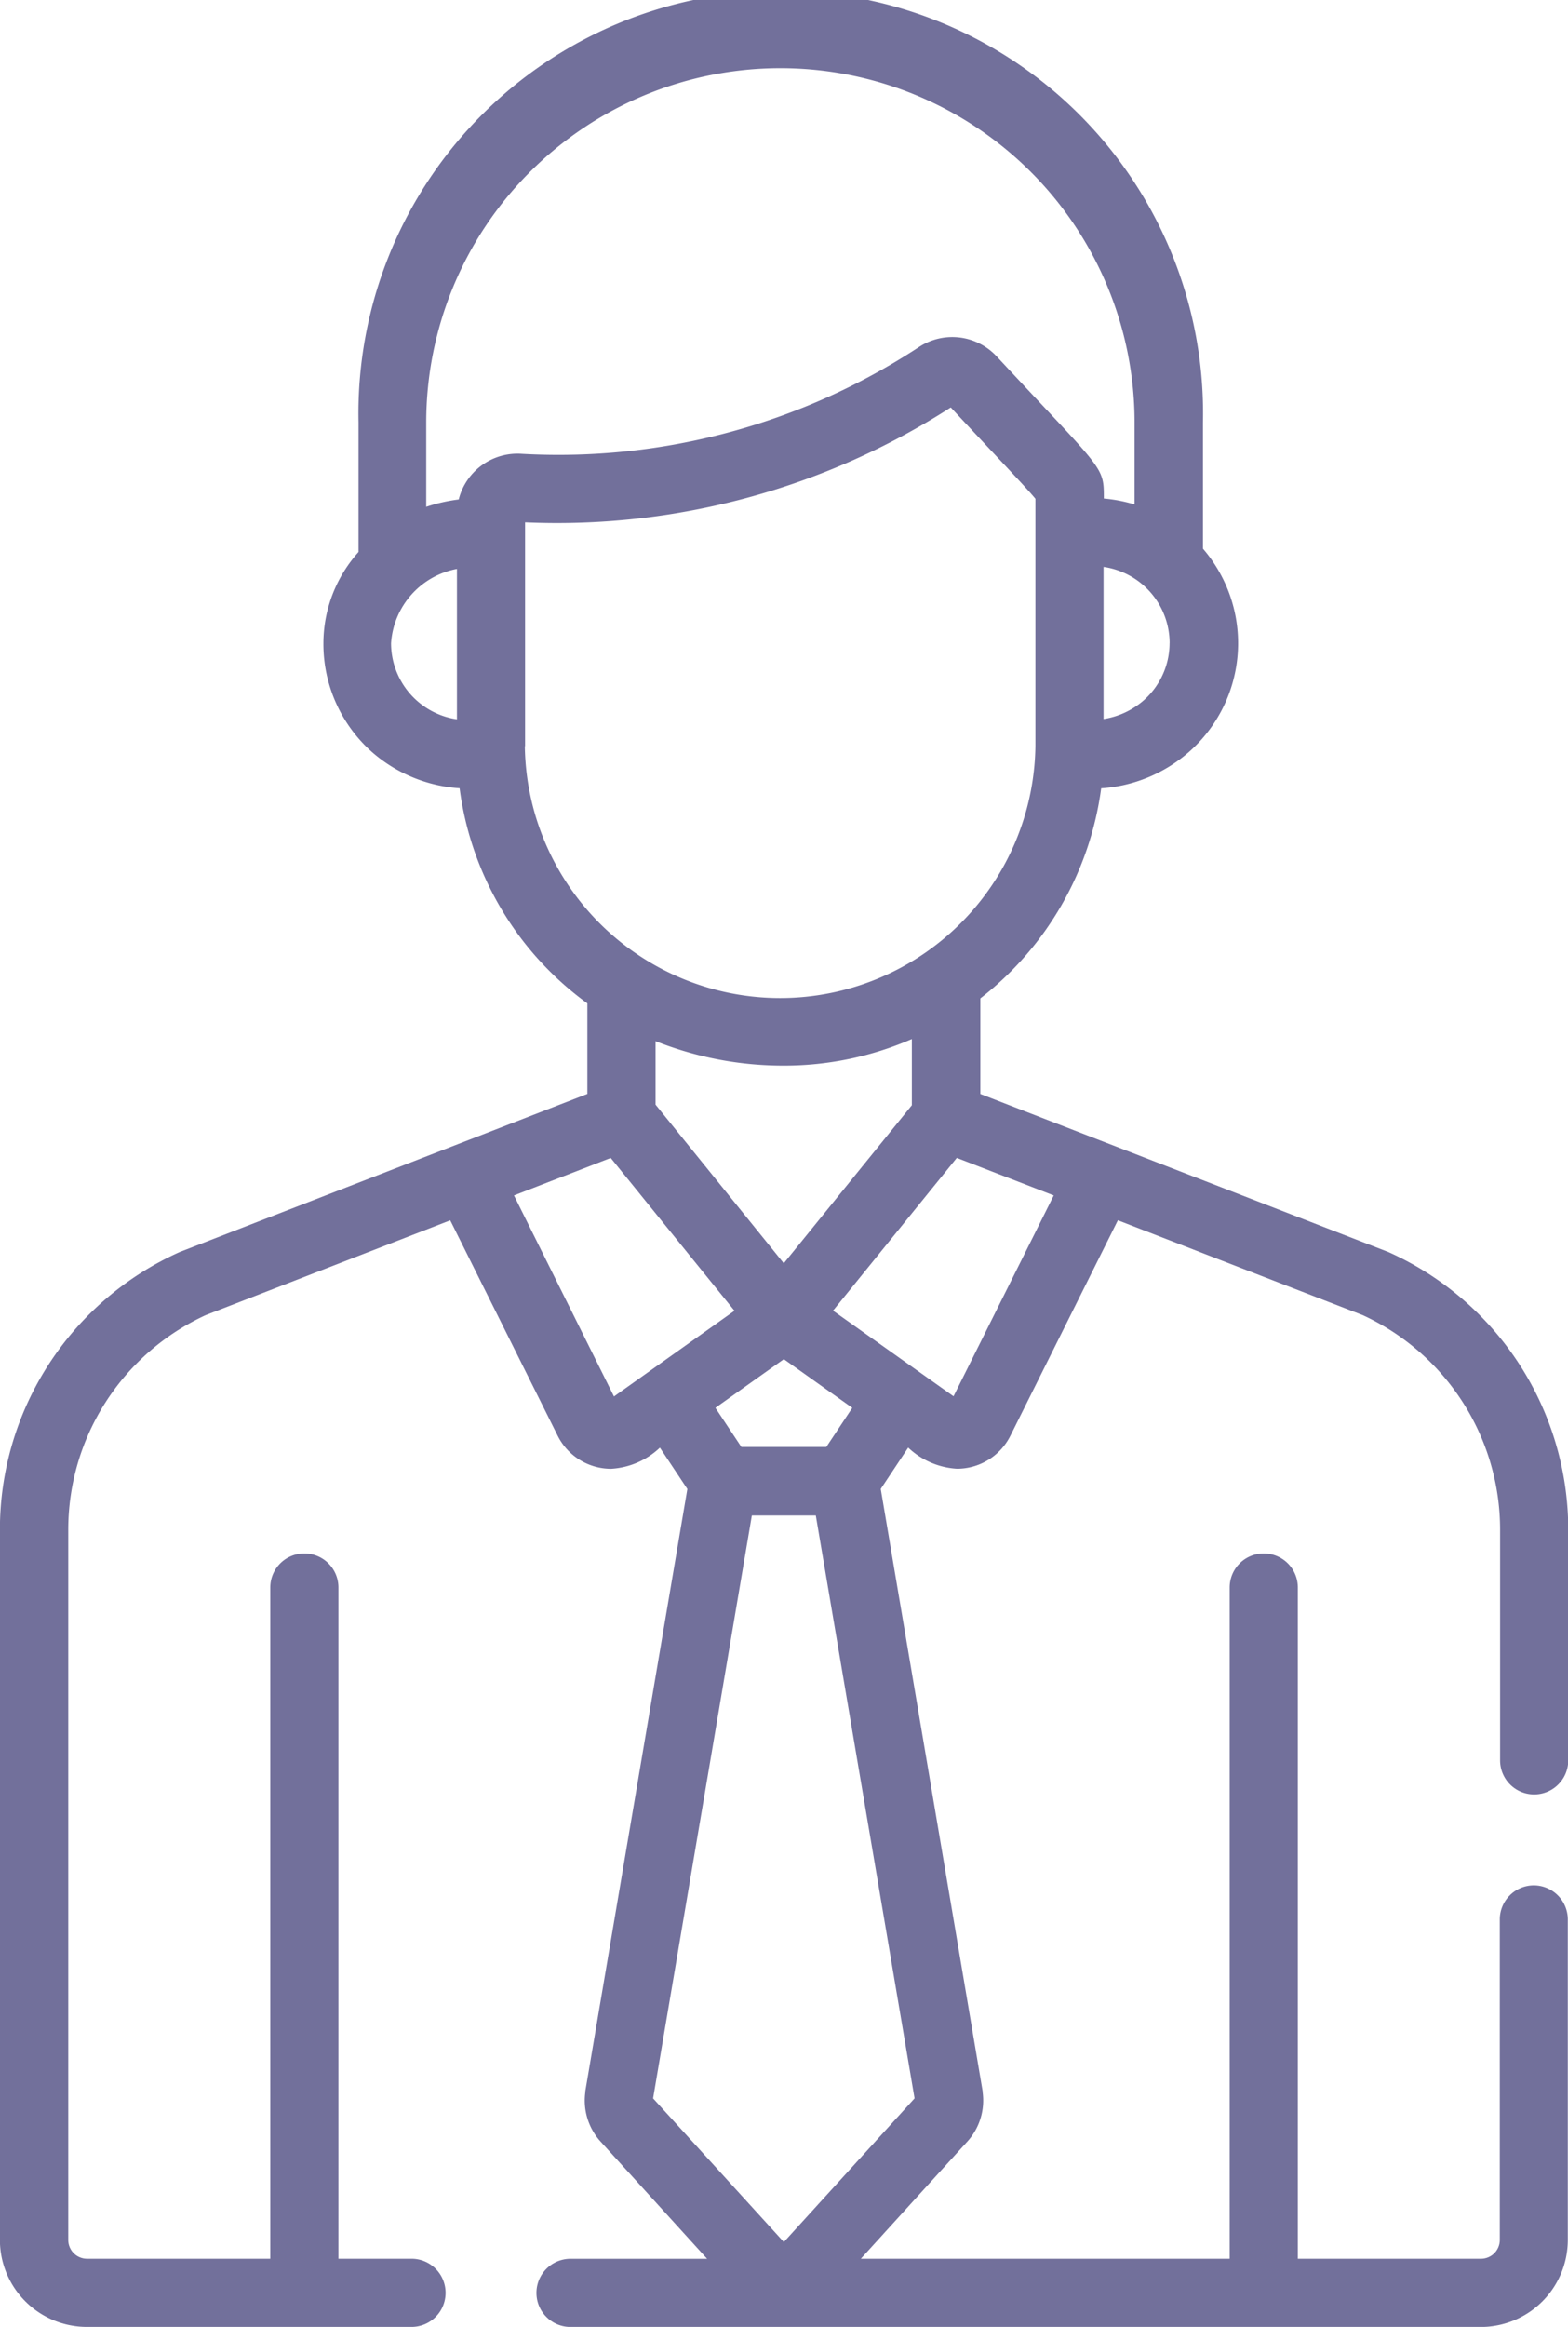 <svg xmlns="http://www.w3.org/2000/svg" width="31.752" height="47.106" viewBox="0 0 31.752 47.106">
    <g id="prefix__man" transform="translate(-83.447)">
        <g id="prefix__Group_1137" data-name="Group 1137" transform="translate(83.447)">
            <path id="prefix__Path_1832" d="M114.508 38.167a.69.69 0 0 0-.69.69v6.488a.381.381 0 0 1-.381.381h-3.709V32.137a.69.69 0 1 0-1.38 0v13.589h-7.469l2.166-2.383a1.237 1.237 0 0 0 .3-.992v-.021l-2.063-12.188.556-.837a1.565 1.565 0 0 0 .988.428 1.208 1.208 0 0 0 1.082-.669l2.176-4.361 4.957 1.92a4.781 4.781 0 0 1 2.783 4.346v4.667a.69.69 0 1 0 1.38 0V30.97a6.158 6.158 0 0 0-3.642-5.624l-.013-.005-8.25-3.195v-1.935a6.465 6.465 0 0 0 2.447-4.253 2.987 2.987 0 0 0 1.755-.716 2.93 2.93 0 0 0 .306-4.134V8.552a8.552 8.552 0 1 0-17.1 0v2.623a2.771 2.771 0 0 0-.711 1.847A2.924 2.924 0 0 0 91 15.242a2.985 2.985 0 0 0 1.754.715 6.4 6.4 0 0 0 2.587 4.355v1.833L87.1 25.34l-.013.005a6.158 6.158 0 0 0-3.642 5.624v14.376a1.763 1.763 0 0 0 1.761 1.761h6.574a.69.69 0 1 0 0-1.38H90.3V32.137a.69.69 0 0 0-1.38 0v13.589h-3.71a.381.381 0 0 1-.381-.381V30.97a4.781 4.781 0 0 1 2.782-4.346l4.953-1.92 2.176 4.361a1.208 1.208 0 0 0 1.082.669 1.564 1.564 0 0 0 .988-.428l.556.837L95.3 42.33v.021a1.237 1.237 0 0 0 .3.993l2.166 2.383H95a.69.69 0 1 0 0 1.38h18.434a1.763 1.763 0 0 0 1.761-1.761v-6.489a.69.69 0 0 0-.687-.69zM104.785 24.2l-2.029 4.066-2.44-1.733 2.506-3.093zm-4.079 4.3l-.526.792h-1.72l-.526-.792 1.386-.985zm-3.984-6.138v-1.285a7 7 0 0 0 2.609.495 6.478 6.478 0 0 0 2.581-.538v1.34l-2.593 3.2zm10.409-9.346a1.546 1.546 0 0 1-.537 1.173 1.607 1.607 0 0 1-.8.367v-3.08a1.561 1.561 0 0 1 1.338 1.546zM92.7 14.562a1.559 1.559 0 0 1-1.334-1.54 1.639 1.639 0 0 1 1.334-1.505zm.037-4.451a3.411 3.411 0 0 0-.659.149V8.552a7.172 7.172 0 1 1 14.344 0v1.66a3.068 3.068 0 0 0-.622-.12c0-.666.006-.537-2.172-2.879a1.228 1.228 0 0 0-1.567-.191 13.3 13.3 0 0 1-8.043 2.165 1.227 1.227 0 0 0-1.282.924zm1.343 4.995v-4.532a14.746 14.746 0 0 0 8.62-2.326c1 1.073 1.54 1.635 1.714 1.849v5.009a5.17 5.17 0 0 1-10.339 0zm1.8 13.164l-2.025-4.07 1.959-.759 2.506 3.094zm.792 14.209l2-11.8h1.295l2 11.8-2.647 2.909z" data-name="Path 1832" transform="translate(-83.447)" style="fill:#72709b"/>
        </g>
    </g>
</svg>
